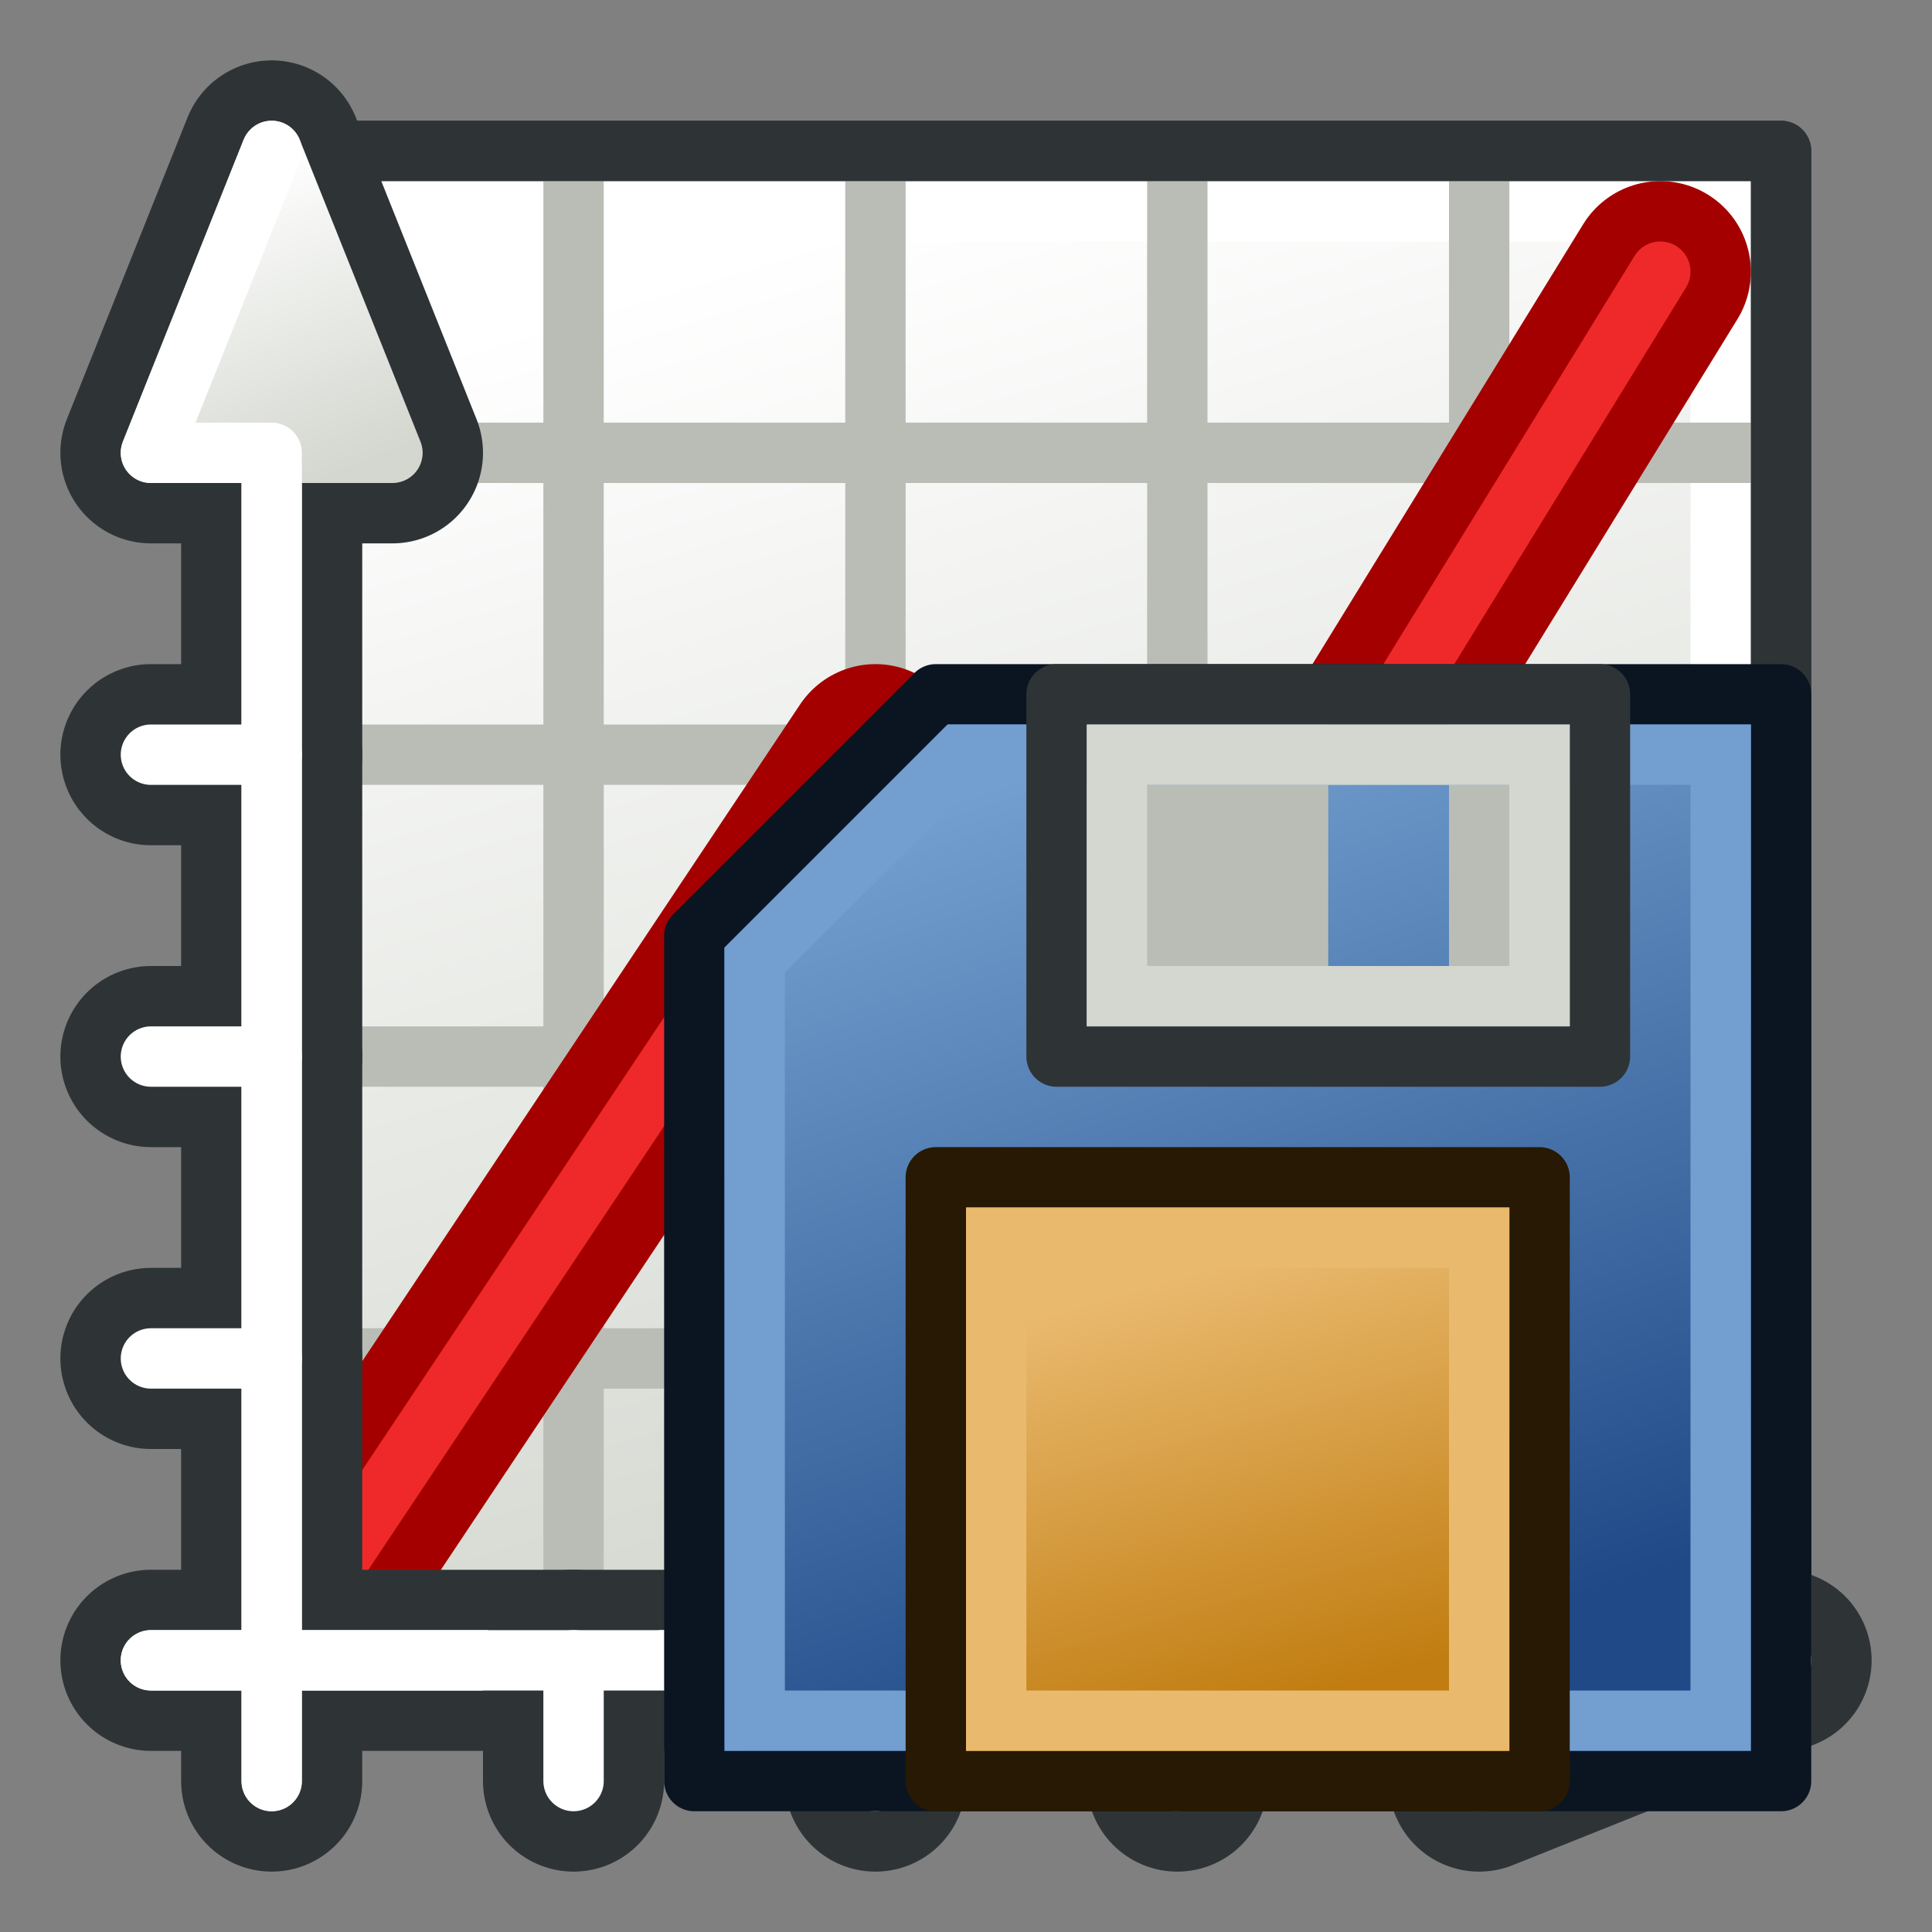 <svg xmlns="http://www.w3.org/2000/svg" xmlns:svg="http://www.w3.org/2000/svg" xmlns:xlink="http://www.w3.org/1999/xlink" id="svg2772" width="64" height="64" version="1.1"><rect width="100%" height="100%" fill="#808080" stroke="none"/><defs id="defs2774"><linearGradient id="linearGradient5306"><stop id="stop5308" offset="0" stop-color="#c17d11" stop-opacity="1"/><stop id="stop5310" offset="1" stop-color="#e9b96e" stop-opacity="1"/></linearGradient><linearGradient id="linearGradient5256"><stop id="stop5258" offset="0" stop-color="#204a87" stop-opacity="1"/><stop id="stop5260" offset="1" stop-color="#729fcf" stop-opacity="1"/></linearGradient><linearGradient id="linearGradient4220"><stop id="stop4222" offset="0" stop-color="#d3d7cf" stop-opacity="1"/><stop id="stop4224" offset="1" stop-color="#fff" stop-opacity="1"/></linearGradient><linearGradient id="linearGradient3909"><stop id="stop3911" offset="0" stop-color="#6e0000" stop-opacity="1"/><stop id="stop3913" offset="1" stop-color="red" stop-opacity="1"/></linearGradient><linearGradient id="linearGradient3876"><stop id="stop3878" offset="0" stop-color="#fff" stop-opacity="1"/><stop id="stop3880" offset="1" stop-color="#e2e2e2" stop-opacity="1"/></linearGradient><radialGradient id="radialGradient2210" cx="225.264" cy="672.797" r="34.345" fx="225.264" fy="672.797" gradientTransform="matrix(1,0,0,0.699,0,202.829)" gradientUnits="userSpaceOnUse" xlink:href="#linearGradient3144"/><radialGradient id="radialGradient2202" cx="225.264" cy="672.797" r="34.345" fx="225.264" fy="672.797" gradientTransform="matrix(1,0,0,0.699,0,202.829)" gradientUnits="userSpaceOnUse" xlink:href="#linearGradient3144"/><radialGradient id="radialGradient2194" cx="225.264" cy="672.797" r="34.345" fx="225.264" fy="672.797" gradientTransform="matrix(1,0,0,0.699,0,202.829)" gradientUnits="userSpaceOnUse" xlink:href="#linearGradient3144"/><linearGradient id="linearGradient3144"><stop id="stop3146" offset="0" stop-color="#fff" stop-opacity="1"/><stop id="stop3148" offset="1" stop-color="#fff" stop-opacity="0"/></linearGradient><radialGradient id="radialGradient2192" cx="225.264" cy="672.797" r="34.345" fx="225.264" fy="672.797" gradientTransform="matrix(1,0,0,0.699,0,202.829)" gradientUnits="userSpaceOnUse" xlink:href="#linearGradient3144"/><linearGradient id="linearGradient3915" x1="10.557" x2="53.083" y1="31.923" y2="31.923" gradientTransform="matrix(1.112,0,0,1.112,-1.177,-6.002)" gradientUnits="userSpaceOnUse" xlink:href="#linearGradient3909"/><linearGradient id="linearGradient4004" x1="10.557" x2="53.083" y1="31.923" y2="31.923" gradientTransform="matrix(1.112,0,0,1.112,-1.177,-6.002)" gradientUnits="userSpaceOnUse" xlink:href="#linearGradient3909"/><linearGradient id="linearGradient3902" x1="55" x2="52" y1="59" y2="54" gradientTransform="translate(-2,-1)" gradientUnits="userSpaceOnUse" xlink:href="#linearGradient3896-3"/><linearGradient id="linearGradient3896-3"><stop id="stop3898-6" offset="0" stop-color="#d3d7cf" stop-opacity="1"/><stop id="stop3900-7" offset="1" stop-color="#fff" stop-opacity="1"/></linearGradient><linearGradient id="linearGradient3894" x1="55" x2="52" y1="59" y2="54" gradientTransform="translate(-2,-1)" gradientUnits="userSpaceOnUse" xlink:href="#linearGradient3888-5"/><linearGradient id="linearGradient3888-5"><stop id="stop3890-3" offset="0" stop-color="#d3d7cf" stop-opacity="1"/><stop id="stop3892-5" offset="1" stop-color="#fff" stop-opacity="1"/></linearGradient><linearGradient id="linearGradient3957" x1="51" x2="61" y1="60" y2="56" gradientTransform="translate(12,-20)" gradientUnits="userSpaceOnUse" xlink:href="#linearGradient3967-6"/><linearGradient id="linearGradient3967-6"><stop id="stop3970-2" offset="0" stop-color="#d3d7cf" stop-opacity="1"/><stop id="stop3972-9" offset="1" stop-color="#fff" stop-opacity="1"/></linearGradient><linearGradient id="linearGradient3959" x1="51" x2="61" y1="60" y2="56" gradientTransform="translate(12,-20)" gradientUnits="userSpaceOnUse" xlink:href="#linearGradient3961-1"/><linearGradient id="linearGradient3961-1"><stop id="stop3963-2" offset="0" stop-color="#d3d7cf" stop-opacity="1"/><stop id="stop3965-7" offset="1" stop-color="#fff" stop-opacity="1"/></linearGradient><linearGradient id="linearGradient4226" x1="-45" x2="-58" y1="65" y2="22" gradientTransform="translate(84,-14)" gradientUnits="userSpaceOnUse" xlink:href="#linearGradient4220"/><linearGradient id="linearGradient5262" x1="182" x2="172" y1="33" y2="3" gradientUnits="userSpaceOnUse" xlink:href="#linearGradient5256"/><linearGradient id="linearGradient5312" x1="102" x2="98" y1="36" y2="22" gradientUnits="userSpaceOnUse" xlink:href="#linearGradient5306"/><linearGradient id="linearGradient5344" x1="182" x2="172" y1="33" y2="3" gradientUnits="userSpaceOnUse" xlink:href="#linearGradient5256"/><linearGradient id="linearGradient5346" x1="102" x2="98" y1="36" y2="22" gradientUnits="userSpaceOnUse" xlink:href="#linearGradient5306"/></defs><g id="layer1"><rect id="rect4200" width="50" height="50" x="9" y="5" fill="#fff" fill-opacity="1" stroke="#2e3436" stroke-dasharray="none" stroke-linecap="round" stroke-linejoin="round" stroke-miterlimit="1.9" stroke-opacity="1" stroke-width="2"/><rect id="rect4200-9" width="46" height="46" x="11" y="7" fill="url(#linearGradient4226)" fill-opacity="1" stroke="#fff" stroke-dasharray="none" stroke-linecap="round" stroke-linejoin="miter" stroke-miterlimit="1.9" stroke-opacity="1" stroke-width="2"/><g id="g4295" transform="translate(84,-14)"><path id="path4228" fill="none" stroke="#babdb6" stroke-linecap="butt" stroke-linejoin="miter" stroke-opacity="1" stroke-width="2" d="m -65,67 0,-48"/><path id="path4228-2" fill="none" stroke="#babdb6" stroke-linecap="butt" stroke-linejoin="miter" stroke-opacity="1" stroke-width="2" d="m -55,67 0,-48"/><path id="path4228-0" fill="none" stroke="#babdb6" stroke-linecap="butt" stroke-linejoin="miter" stroke-opacity="1" stroke-width="2" d="m -45,67 0,-48"/><path id="path4228-23" fill="none" stroke="#babdb6" stroke-linecap="butt" stroke-linejoin="miter" stroke-opacity="1" stroke-width="2" d="m -35,67 0,-48"/><g id="g4289" stroke="#babdb6" transform="matrix(0,1,-1,0,-5,94)"><path id="path4228-7" fill="none" stroke="#babdb6" stroke-linecap="butt" stroke-linejoin="miter" stroke-opacity="1" stroke-width="2" d="m -65,68 0,-48"/><path id="path4228-2-5" fill="none" stroke="#babdb6" stroke-linecap="butt" stroke-linejoin="miter" stroke-opacity="1" stroke-width="2" d="m -55,68 0,-48"/><path id="path4228-0-9" fill="none" stroke="#babdb6" stroke-linecap="butt" stroke-linejoin="miter" stroke-opacity="1" stroke-width="2" d="m -45,68 0,-48"/><path id="path4228-23-2" fill="none" stroke="#babdb6" stroke-linecap="butt" stroke-linejoin="miter" stroke-opacity="1" stroke-width="2" d="m -35,68 0,-48"/></g></g><path id="path4324" fill="none" stroke="#a40000" stroke-linecap="round" stroke-linejoin="round" stroke-opacity="1" stroke-width="6" d="M 9,55 29,25 39,35 55,9"/><rect id="rect4200-2" width="50" height="50" x="9" y="5" fill="none" stroke="#2e3436" stroke-dasharray="none" stroke-linecap="round" stroke-linejoin="round" stroke-miterlimit="1.9" stroke-opacity="1" stroke-width="2"/><path id="path4324-8" fill="none" stroke="#ef2929" stroke-linecap="round" stroke-linejoin="round" stroke-opacity="1" stroke-width="2" d="M 9,55 29,25 39,35 55,9"/><path id="path3334-6" fill="none" stroke="#2e3436" stroke-linecap="round" stroke-linejoin="miter" stroke-opacity="1" stroke-width="6" d="M 9,45 5,45"/><path id="path3334-0-2" fill="none" stroke="#2e3436" stroke-linecap="round" stroke-linejoin="miter" stroke-opacity="1" stroke-width="6" d="M 9,35 5,35"/><path id="path3334-9-6" fill="none" stroke="#2e3436" stroke-linecap="round" stroke-linejoin="miter" stroke-opacity="1" stroke-width="6" d="M 9,25 5,25"/><path id="path5454" fill="none" stroke="#2e3436" stroke-dasharray="none" stroke-linecap="round" stroke-linejoin="round" stroke-miterlimit="4" stroke-opacity="1" stroke-width="6" d="m 5,55 54,0 -10,-4 0,8 10,-4"/><path id="path3334" fill="none" stroke="#2e3436" stroke-linecap="round" stroke-linejoin="miter" stroke-opacity="1" stroke-width="6" d="m 39,55 0,4"/><g id="g3952" transform="matrix(0,-1,1,0,-27,78)"><path id="path5454-2" fill="none" stroke="#2e3436" stroke-dasharray="none" stroke-linecap="round" stroke-linejoin="round" stroke-miterlimit="4" stroke-opacity="1" stroke-width="6" d="m 19,36 54,0 -10,-4 0,8 10,-4"/><path id="path5454-3-7" fill="url(#linearGradient3957)" fill-opacity="1" stroke="url(#linearGradient3959)" stroke-dasharray="none" stroke-linecap="round" stroke-linejoin="round" stroke-miterlimit="4" stroke-opacity="1" stroke-width="2" d="m 19,36 54,0 -10,-4 0,8 10,-4"/><path id="path5454-3-6-0" fill="none" stroke="#fff" stroke-dasharray="none" stroke-linecap="round" stroke-linejoin="round" stroke-miterlimit="4" stroke-opacity="1" stroke-width="2" d="m 19,36 44,0 0,-4 10,4"/></g><path id="path3334-0" fill="none" stroke="#2e3436" stroke-linecap="round" stroke-linejoin="miter" stroke-opacity="1" stroke-width="6" d="m 29,55 0,4"/><path id="path5454-3" fill="url(#linearGradient3902)" fill-opacity="1" stroke="url(#linearGradient3894)" stroke-dasharray="none" stroke-linecap="round" stroke-linejoin="round" stroke-miterlimit="4" stroke-opacity="1" stroke-width="2" d="m 5,55 54,0 -10,-3 0,7 10,-4"/><path id="path3334-9" fill="none" stroke="#2e3436" stroke-linecap="round" stroke-linejoin="miter" stroke-opacity="1" stroke-width="6" d="m 19,55 0,4"/><path id="path5454-3-6" fill="none" stroke="#fff" stroke-dasharray="none" stroke-linecap="round" stroke-linejoin="round" stroke-miterlimit="4" stroke-opacity="1" stroke-width="2" d="m 5,55 44,0 0,-4 10,4"/><path id="path3334-3" fill="none" stroke="#fff" stroke-linecap="round" stroke-linejoin="miter" stroke-opacity="1" stroke-width="2" d="m 39,55 0,4"/><path id="path3334-0-6" fill="none" stroke="#fff" stroke-linecap="round" stroke-linejoin="miter" stroke-opacity="1" stroke-width="2" d="m 29,55 0,4"/><path id="path3334-9-0" fill="none" stroke="#fff" stroke-linecap="round" stroke-linejoin="miter" stroke-opacity="1" stroke-width="2" d="m 19,55 0,4"/><path id="path3334-3-1" fill="none" stroke="#fff" stroke-linecap="round" stroke-linejoin="miter" stroke-opacity="1" stroke-width="2" d="M 9,45 5,45"/><path id="path3334-0-6-8" fill="none" stroke="#fff" stroke-linecap="round" stroke-linejoin="miter" stroke-opacity="1" stroke-width="2" d="M 9,35 5,35"/><path id="path3334-9-0-7" fill="none" stroke="#fff" stroke-linecap="round" stroke-linejoin="miter" stroke-opacity="1" stroke-width="2" d="M 9,25 5,25"/><g id="g4786" transform="translate(-78,2)"><g id="g5334" transform="translate(-58,20)"><path id="rect5251" fill="url(#linearGradient5344)" fill-opacity="1" stroke="#0b1521" stroke-linecap="round" stroke-linejoin="round" stroke-miterlimit="1.9" stroke-opacity="1" stroke-width="2" d="m 167,1 28,0 0,36 -36,0 0,-28 z"/><rect id="rect5314-6" width="3" height="8" x="185" y="3" fill="#d3d7cf" stroke="#babdb6" stroke-dasharray="none" stroke-linecap="round" stroke-linejoin="miter" stroke-miterlimit="1.9" stroke-opacity="1" stroke-width="2"/><rect id="rect5314" width="6" height="8" x="95" y="5" fill="#babdb6" stroke="#babdb6" stroke-dasharray="none" stroke-linecap="round" stroke-linejoin="miter" stroke-miterlimit="1.9" stroke-opacity="1" stroke-width="2" transform="translate(78,-2)"/><path id="path5254" fill="none" stroke="#729fcf" stroke-linecap="butt" stroke-linejoin="miter" stroke-opacity="1" stroke-width="2" d="M 83,37 83,11.8 89.8,5 115,5 l 0,32 z" transform="translate(78,-2)"/><path id="path5264" fill="none" stroke="#2e3436" stroke-linecap="butt" stroke-linejoin="round" stroke-opacity="1" stroke-width="2" d="m 93,3 0,12 18,0 0,-12 z" transform="translate(78,-2)"/><path id="path5264-1" fill="none" stroke="#d3d7cf" stroke-linecap="butt" stroke-linejoin="miter" stroke-opacity="1" stroke-width="2" d="m 173,3 0,8 14,0 0,-8 z"/><rect id="rect5286" width="20" height="20" x="89" y="19" fill="url(#linearGradient5346)" fill-opacity="1" stroke="#271903" stroke-dasharray="none" stroke-linecap="round" stroke-linejoin="round" stroke-miterlimit="1.9" stroke-opacity="1" stroke-width="2" transform="translate(78,-2)"/><rect id="rect5286-0" width="16" height="16" x="169" y="19" fill="none" stroke="#e9b96e" stroke-dasharray="none" stroke-linecap="round" stroke-linejoin="miter" stroke-miterlimit="1.9" stroke-opacity="1" stroke-width="2"/></g></g></g></svg>